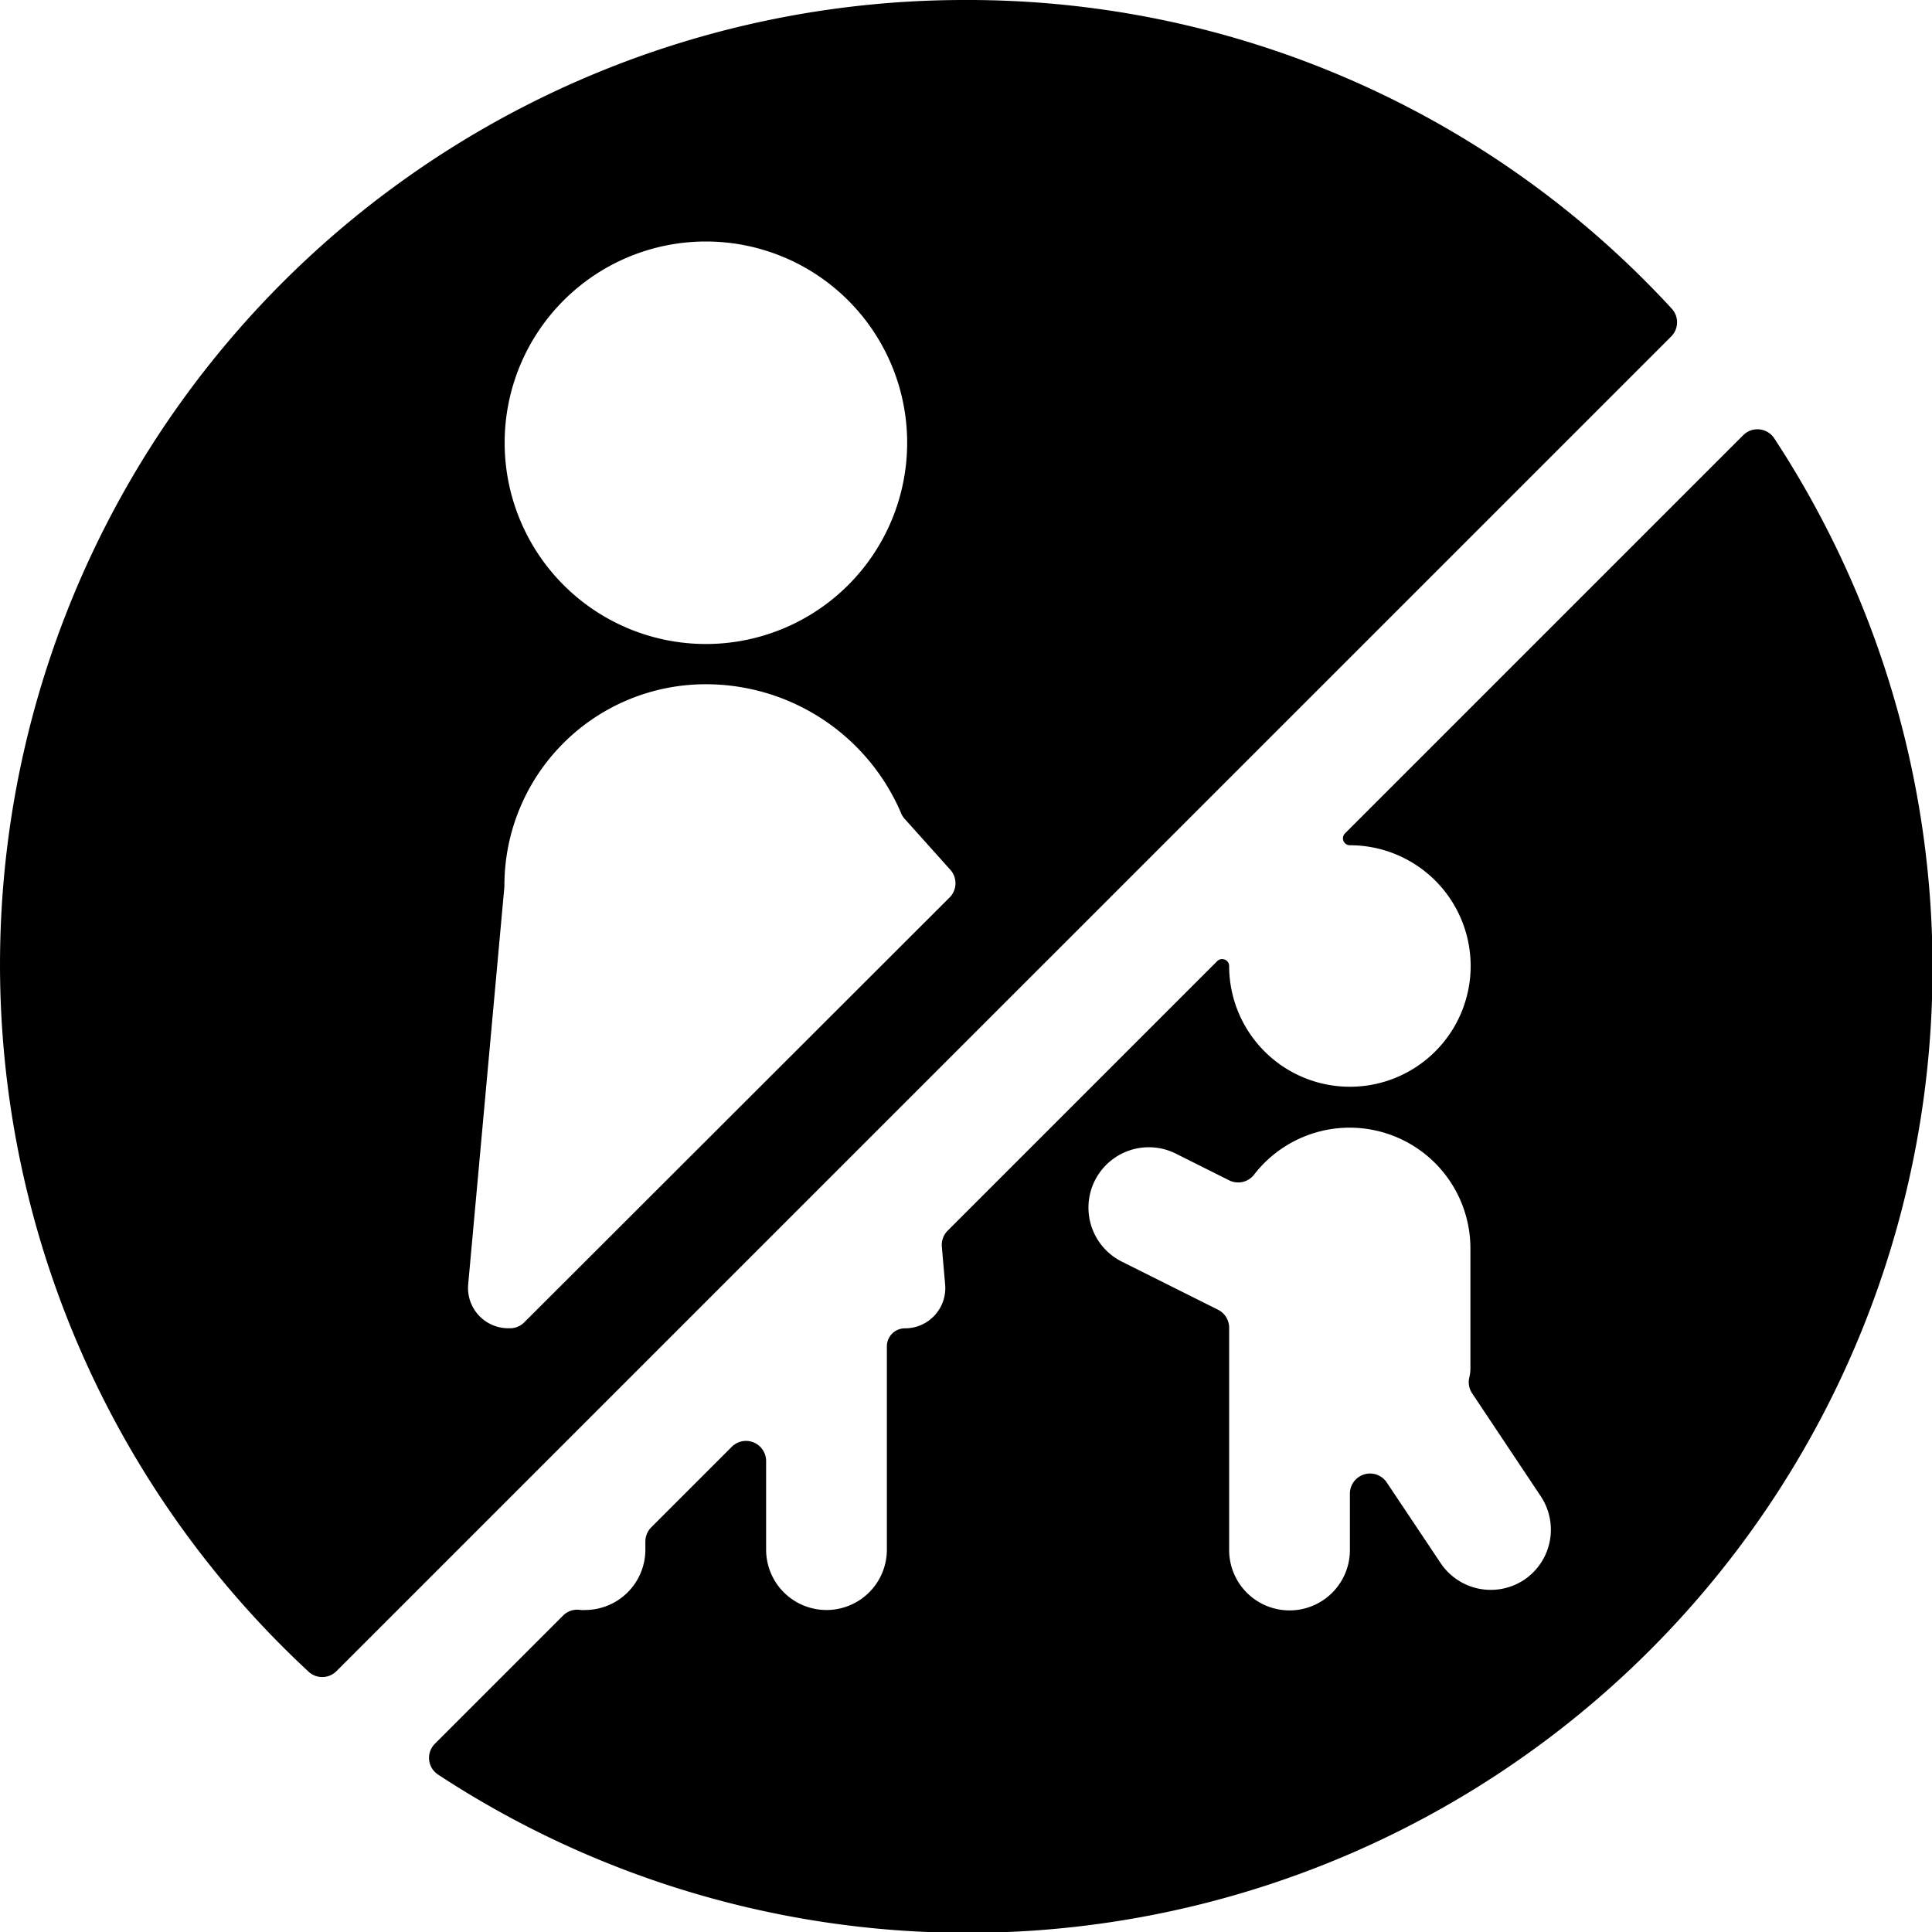 <svg xmlns="http://www.w3.org/2000/svg" viewBox="0 0 24 24"><title>road-sign-no-pedestrian-crossing</title><polygon points="15.269 16.25 15.269 16.25 15.268 16.25 15.269 16.25"/><path d="M22.041,5.446a.25.25,0,0,0-.386-.04l-4.947,4.947a.086.086,0,0,0,.061.147,1.5,1.5,0,1,1-1.5,1.5.086.086,0,0,0-.053-.079.088.088,0,0,0-.095.018l-3.349,3.349a.252.252,0,0,0-.072.2l.041.47a.5.5,0,0,1-.5.543.224.224,0,0,0-.224.225V19.25a.75.75,0,0,1-1.5,0v-1.1a.25.25,0,0,0-.427-.177l-1,1a.249.249,0,0,0-.073.177v.1a.75.75,0,0,1-.75.75.319.319,0,0,1-.054,0,.247.247,0,0,0-.219.07l-1.59,1.59a.248.248,0,0,0,.04.386,11.987,11.987,0,0,0,16.6-16.595ZM18.935,19.624a.75.75,0,0,1-1.04-.208l-.668-1a.25.25,0,0,0-.458.139v.7a.75.75,0,0,1-1.5,0V16.493a.251.251,0,0,0-.138-.223l-1.2-.6a.75.75,0,0,1,.67-1.342h0l.669.335a.25.25,0,0,0,.31-.073,1.5,1.5,0,0,1,2.686.909V17a.479.479,0,0,1-.013.109.248.248,0,0,0,.035.2l.852,1.278A.75.75,0,0,1,18.935,19.624Z"/><path d="M20.766,3.833A11.883,11.883,0,0,0,12,0,11.982,11.982,0,0,0,3.833,20.766a.249.249,0,0,0,.346-.006L20.76,4.18A.25.25,0,0,0,20.766,3.833ZM8.769,3a2.5,2.5,0,1,1-2.5,2.5A2.5,2.5,0,0,1,8.769,3ZM11.8,11.145,6.512,16.427a.247.247,0,0,1-.176.073h-.02a.5.5,0,0,1-.5-.545l.45-4.943V10.99a2.5,2.5,0,0,1,2.5-2.49,2.637,2.637,0,0,1,2.422,1.588.247.247,0,0,0,.05.084l.564.629A.251.251,0,0,1,11.8,11.145Z"/></svg>